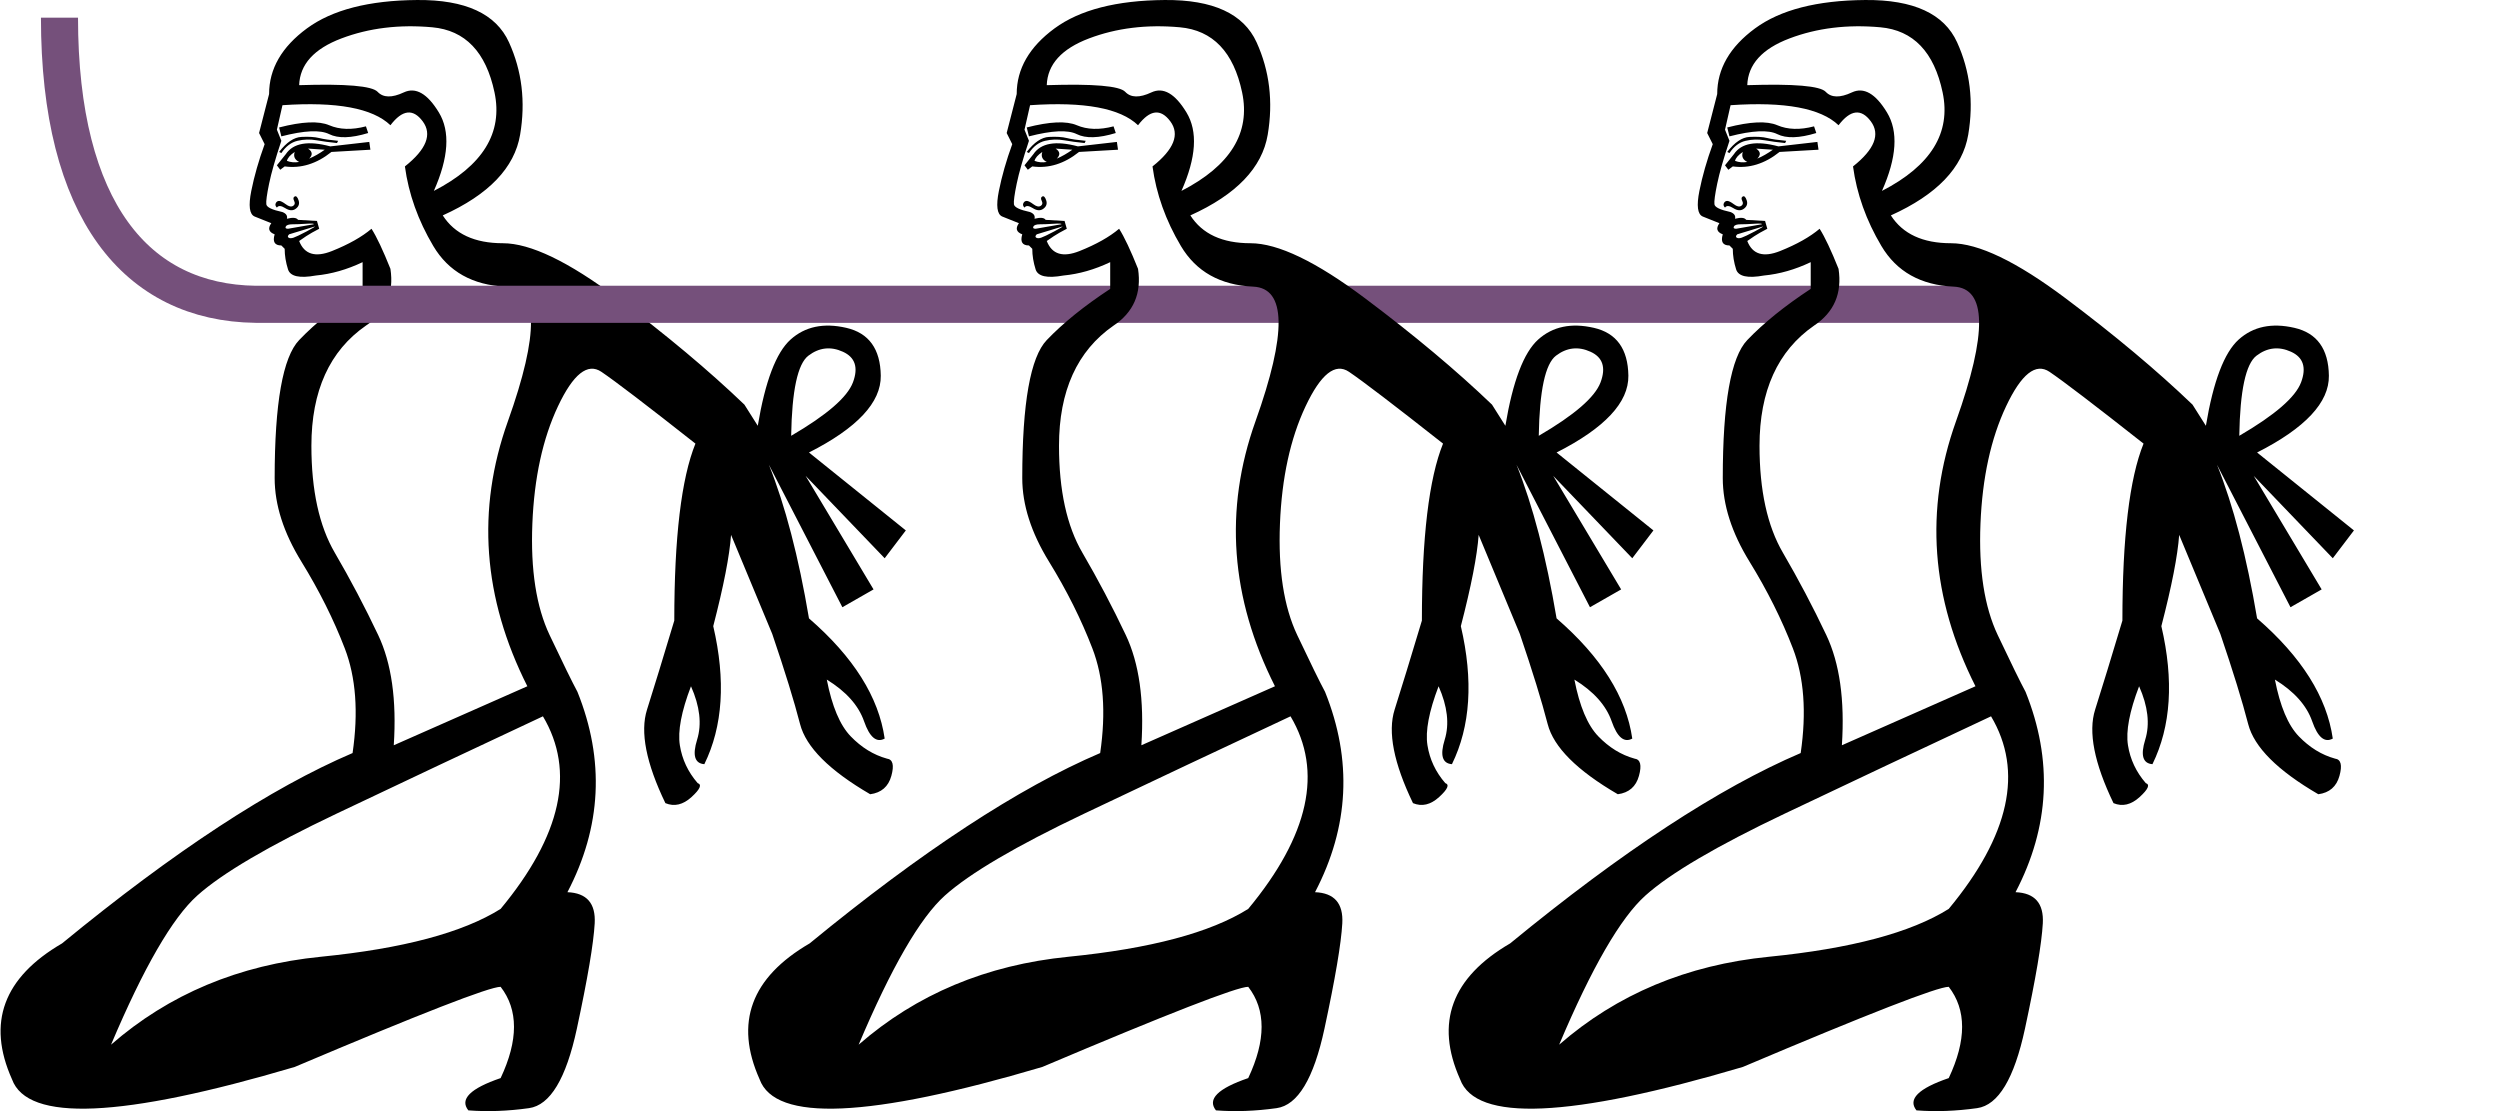 <?xml version="1.0" encoding="UTF-8" standalone="no"?>
<svg
   width="4500"
   height="2000"
   version="1.1"
   id="svg1"
   sodipodi:docname="135DD.svg"
   inkscape:version="1.4.2 (f4327f4, 2025-05-13)"
   xmlns:inkscape="http://www.inkscape.org/namespaces/inkscape"
   xmlns:sodipodi="http://sodipodi.sourceforge.net/DTD/sodipodi-0.dtd"
   xmlns:xlink="http://www.w3.org/1999/xlink"
   xmlns="http://www.w3.org/2000/svg"
   xmlns:svg="http://www.w3.org/2000/svg">
  <defs
     id="defs1" />
  <sodipodi:namedview
     id="namedview1"
     pagecolor="#ffffff"
     bordercolor="#666666"
     borderopacity="1.0"
     inkscape:showpageshadow="2"
     inkscape:pageopacity="0.0"
     inkscape:pagecheckerboard="0"
     inkscape:deskcolor="#d1d1d1"
     inkscape:zoom="0.24288889"
     inkscape:cx="2250"
     inkscape:cy="998.3989"
     inkscape:window-width="1680"
     inkscape:window-height="998"
     inkscape:window-x="-8"
     inkscape:window-y="-8"
     inkscape:window-maximized="1"
     inkscape:current-layer="svg1" />
  <path
     style="fill:#000000;stroke:none;stroke-width:112.254"
     d="m 977.281,1289.368 c -125.563,58.774 -249.456,117.214 -371.679,175.32 -122.223,58.106 -205.709,107.196 -250.457,147.269 -44.748,40.073 -96.51,129.57 -155.284,268.49 104.19,-90.832 230.087,-143.595 377.69,-158.289 147.603,-14.693 255.467,-43.413 323.591,-86.157 109.533,-132.241 134.913,-247.786 76.139,-346.633 z M 1424.097,784.445 c 64.117,-37.402 101.185,-69.46 111.203,-96.176 10.018,-26.715 4.007,-45.082 -18.033,-55.101 -22.04,-10.018 -42.745,-7.681 -62.114,7.013 -19.369,14.693 -29.721,62.781 -31.057,144.263 z M 506.421,245.461 502.414,229.432 c 41.409,-10.686 71.464,-12.022 90.165,-4.007 18.701,8.015 40.741,8.682 66.121,2.004 l 4.007,12.022 c -30.723,9.35 -54.099,10.018 -70.128,2.004 -16.029,-8.015 -44.748,-6.679 -86.157,4.007 z m 0,30.055 -4.007,-2.004 c 13.358,-17.365 26.715,-26.382 40.073,-27.049 13.358,-0.668 24.044,-3e-5 32.058,2.004 8.015,2.004 19.369,3.673 34.062,5.009 l -2.004,4.007 c -13.358,-1.336 -25.714,-3.005 -37.068,-5.009 -11.354,-2.004 -22.708,-1.67 -34.062,1.002 -11.354,2.672 -21.038,10.018 -29.053,22.04 z m -2.004,30.055 -6.011,-8.015 16.029,-20.037 c 13.358,-20.037 40.073,-24.712 80.146,-14.026 l 70.128,-8.015 2.004,14.026 -70.128,4.007 c -26.715,21.372 -54.767,30.055 -84.154,26.048 z m 12.022,-16.029 c 6.679,2.671 14.026,3.339 22.04,2.004 -8.015,-4.007 -10.686,-10.018 -8.015,-18.033 -8.015,5.343 -12.69,10.686 -14.026,16.029 z m 40.073,-4.007 c 9.35,-4.007 18.701,-9.35 28.051,-16.029 l -30.055,-2.004 c 8.015,5.343 8.682,11.354 2.004,18.033 z m -58.106,88.161 c -2.672,-2.671 -3.339,-5.343 -2.004,-8.015 1.336,-2.671 3.339,-4.007 6.011,-4.007 2.671,0 6.679,2.004 12.022,6.011 5.343,4.007 9.684,5.009 13.024,3.005 3.339,-2.004 4.007,-5.009 2.004,-9.016 -2.004,-4.007 -1.67,-6.679 1.002,-8.015 2.671,-1.336 5.009,1.001 7.013,7.013 2.004,6.011 0.335,11.02 -5.009,15.027 -5.344,4.007 -11.689,3.673 -19.035,-1.002 -7.346,-4.675 -12.356,-5.009 -15.027,-1.002 z m 68.124,34.062 -46.084,14.026 c -2.671,2.671 -3.005,4.675 -1.002,6.011 2.004,1.336 5.009,1.336 9.016,0 4.008,-1.336 11.689,-5.009 23.043,-11.02 11.354,-6.011 16.363,-9.016 15.027,-9.016 z m -2.004,-4.007 c 1.336,-1.336 -3.005,-1.67 -13.024,-1.001 -10.018,0.668 -18.367,1.001 -25.046,1.001 -6.679,0 -10.686,1.336 -12.022,4.007 -1.336,2.672 -8e-5,4.007 4.007,4.007 z M 780.923,343.64 C 869.084,298.224 905.484,239.116 890.122,166.316 874.761,93.517 837.359,54.445 777.917,49.102 718.475,43.759 664.043,50.438 614.619,69.139 565.195,87.84 539.816,115.891 538.48,153.293 c 84.154,-2.672 131.24,1.336 141.258,12.022 10.018,10.686 25.714,11.02 47.086,1.001 21.372,-10.018 42.411,2.004 63.115,36.066 20.704,34.062 17.699,81.148 -9.016,141.258 z M 949.23,1235.269 C 869.084,1076.312 857.396,917.355 914.166,758.398 970.936,599.441 969.601,518.627 910.159,515.955 850.717,513.283 807.304,488.906 779.921,442.821 752.538,396.737 735.507,348.983 728.828,299.56 767.565,268.837 778.251,241.788 760.886,218.412 743.521,195.036 724.152,197.373 702.78,225.424 670.721,194.702 605.937,182.68 508.425,189.359 l -10.018,44.081 8.015,20.037 c -10.686,32.059 -18.033,57.772 -22.04,77.141 -4.007,19.369 -5.677,31.725 -5.009,37.068 0.668,5.343 10.352,10.018 29.053,14.026 6.679,2.671 9.35,6.679 8.015,12.022 10.686,-2.672 17.365,-2.004 20.037,2.004 l 34.062,2.004 4.007,14.026 c -2.671,1.336 -7.013,3.673 -13.024,7.013 -6.011,3.339 -13.692,8.349 -23.042,15.027 9.35,24.044 29.053,30.055 59.108,18.033 30.055,-12.022 53.765,-25.38 71.13,-40.073 9.35,14.694 20.704,38.737 34.062,72.132 6.679,44.081 -8.015,78.143 -44.08,102.187 -65.453,45.416 -98.179,117.548 -98.179,216.395 0,80.146 14.026,144.263 42.077,192.351 28.051,48.088 54.099,97.511 78.143,148.271 24.044,50.759 33.394,116.88 28.051,198.362 z m 90.165,10.019 c 49.424,122.891 43.413,243.111 -18.033,360.659 34.73,1.336 51.093,20.037 49.09,56.102 -2.004,36.066 -12.69,99.181 -32.059,189.346 -19.369,90.165 -48.088,137.919 -86.157,143.262 -38.07,5.343 -74.469,6.679 -109.2,4.007 -16.029,-20.037 3.339,-39.405 58.106,-58.106 32.059,-68.124 32.059,-122.891 0,-164.3 -20.037,0 -143.595,48.088 -370.677,144.263 -311.235,92.168 -480.878,99.514 -508.93,22.04 -45.416,-101.519 -15.361,-183.001 90.165,-244.446 201.702,-165.636 376.02,-279.844 522.955,-342.625 10.686,-73.468 6.011,-136.249 -14.026,-188.344 -20.037,-52.095 -46.084,-104.19 -78.143,-156.286 -32.059,-52.095 -48.088,-102.187 -48.088,-150.274 0,-134.913 14.694,-217.731 44.081,-248.454 29.387,-30.723 67.457,-61.446 114.209,-92.168 v -48.088 c -28.051,13.358 -56.102,21.372 -84.154,24.044 -29.387,5.343 -46.084,1.67 -50.092,-11.02 -4.007,-12.69 -6.011,-25.046 -6.011,-37.068 l -6.011,-6.011 c -12.022,0 -16.029,-6.679 -12.022,-20.037 -10.686,-4.007 -12.69,-10.686 -6.011,-20.037 l -30.055,-12.022 c -9.35,-4.007 -11.354,-19.369 -6.011,-46.084 5.343,-26.715 13.358,-54.767 24.044,-84.154 l -10.018,-20.037 18.033,-70.128 c 0,-45.416 22.708,-84.822 68.124,-118.216 C 597.922,17.712 664.043,0.681 750.868,0.013 837.693,-0.655 892.794,24.724 916.17,76.152 c 23.376,51.427 30.055,106.862 20.037,166.304 -10.018,59.442 -56.436,107.864 -139.254,145.265 21.372,33.394 57.438,50.091 108.198,50.091 49.424,0 118.216,33.06 206.377,99.181 88.161,66.121 164.3,129.904 228.417,191.35 l 24.044,38.069 c 13.358,-80.146 33.06,-131.908 59.108,-155.284 26.047,-23.376 59.442,-30.389 100.183,-21.038 40.741,9.35 61.446,38.069 62.114,86.157 0.667,48.088 -42.411,94.172 -129.236,138.253 l 174.318,140.256 -38.069,50.091 -142.26,-148.271 122.223,204.373 -56.102,32.059 -132.242,-256.468 c 29.387,73.468 53.431,165.636 72.132,276.505 80.146,69.46 125.563,141.592 136.249,216.395 -14.694,8.015 -27.049,-2.338 -37.068,-31.057 -10.019,-28.719 -32.393,-53.765 -67.123,-75.137 9.351,48.088 23.71,82.15 43.079,102.187 19.369,20.037 41.075,33.395 65.119,40.073 10.687,1.336 13.358,11.688 8.015,31.057 -5.344,19.369 -18.033,30.389 -38.069,33.06 -73.468,-42.745 -115.544,-84.822 -126.231,-126.231 -10.687,-41.409 -27.383,-95.508 -50.092,-162.296 l -74.136,-178.326 c -2.671,37.402 -13.358,92.168 -32.059,164.3 22.708,97.511 17.365,180.329 -16.029,248.454 -17.365,-1.336 -21.706,-16.029 -13.024,-44.081 8.682,-28.051 5.009,-60.11 -11.02,-96.176 -17.365,45.416 -24.044,80.814 -20.037,106.194 4.007,25.38 14.694,48.088 32.059,68.124 8.015,2.671 4.341,11.02 -11.02,25.046 -15.361,14.026 -31.057,17.699 -47.086,11.02 -34.73,-72.132 -45.75,-128.234 -33.06,-168.307 12.69,-40.073 29.053,-93.504 49.09,-160.293 v 0 c 0,-149.607 12.69,-255.8 38.07,-318.582 -88.161,-69.46 -144.597,-112.539 -169.309,-129.236 -24.712,-16.697 -50.759,4.007 -78.143,62.113 -27.383,58.106 -42.745,128.568 -46.084,211.386 -3.339,82.818 7.013,149.607 31.057,200.366 24.044,50.759 40.741,84.822 50.092,102.186 z"
     id="path1"
     sodipodi:nodetypes="csscscccssscccsccscccssccsscccccccccccccccccccssssssssscccsssccssscccssscsssccssscsccccsscccccscscccsssccccssscccccccsssscccscccccscccsssscssccssscccccccccscscscsccccscscscssscssssc" />
  <path
     style="fill:none;stroke:#75507b;stroke-width:66.728;stroke-linecap:butt;stroke-linejoin:miter;stroke-dasharray:none;stroke-opacity:1"
     d="M 3633.282,547.743 H 460.403 C 245.703,545.094 107.068,378.906 107.068,31.8"
     id="path4"
     sodipodi:nodetypes="ccc" />
  <use
     x="0"
     y="0"
     xlink:href="#path1"
     id="use1"
     transform="translate(1345.687)" />
  <use
     x="0"
     y="0"
     xlink:href="#path1"
     id="use2"
     transform="translate(2606.606)" />
</svg>
